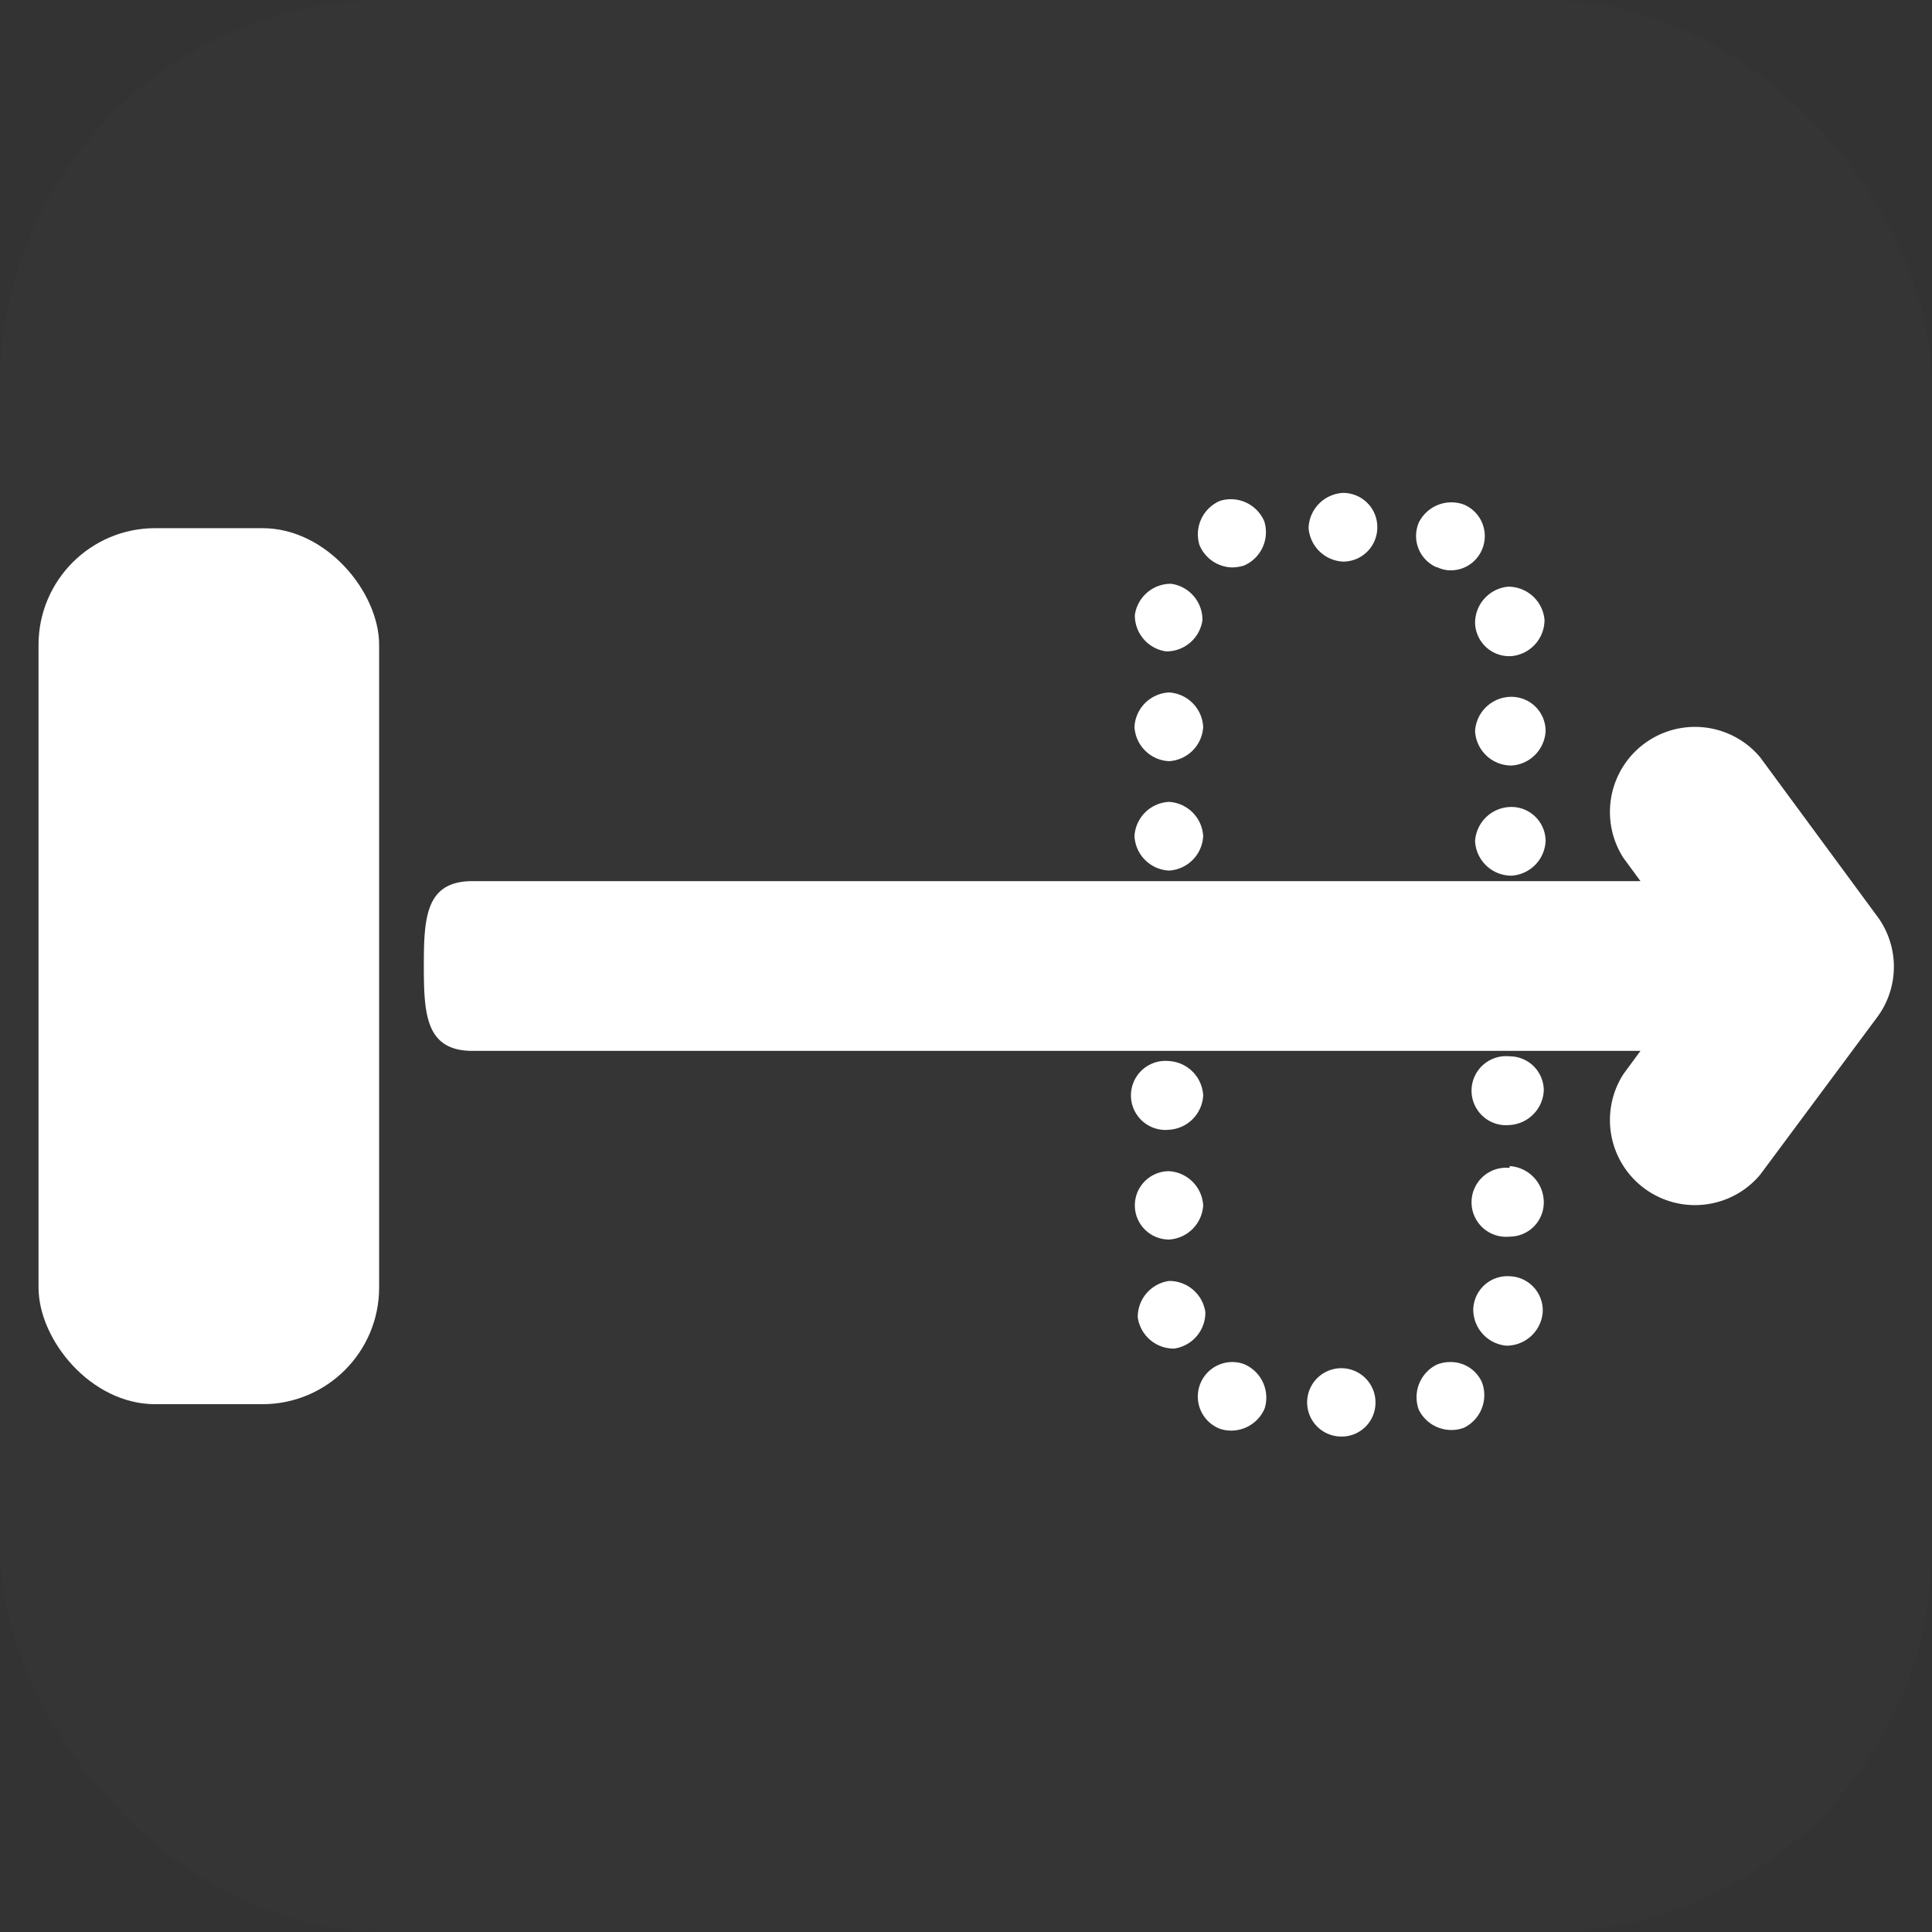 <svg xmlns="http://www.w3.org/2000/svg" viewBox="0 0 53.15 53.15"><rect x="0" y="0" width="53.15" height="53.15" fill="#333333" stroke="none"/><defs><style>.cls-2{fill:#fff}</style></defs><g id="图层_2" data-name="图层 2"><g id="图层_1-2" data-name="图层 1"><rect width="53.15" height="53.15" rx="10.61" opacity=".01" fill="#fff"/><path class="cls-2" d="M40.58 23.14a1 1 0 011-.94.94.94 0 01.94.94 1 1 0 01-.94.95 1 1 0 01-1-.95zM31.21 23a1 1 0 01.95-.94 1 1 0 01.94.94 1 1 0 01-.94.95 1 1 0 01-.95-.95zm9.37-2.89a1 1 0 011-.94.94.94 0 01.94.94 1 1 0 01-.94.95 1 1 0 01-1-.94zM31.21 20a1 1 0 01.95-.95 1 1 0 01.94.95 1 1 0 01-.94.94 1 1 0 01-.95-.94zm9.37-2.86a1 1 0 01.91-1 1 1 0 011 .91 1 1 0 01-.91 1 .94.94 0 01-1-.92zm-8.5.78a1 1 0 01-.86-1 1 1 0 011-.86 1 1 0 01.86 1 1 1 0 01-1 .86H32zm7.45-2.31a.94.94 0 01-.5-1.23 1 1 0 011.24-.5.94.94 0 01.5 1.24.93.93 0 01-.87.57.83.83 0 01-.37-.09zM33 15a1 1 0 01.56-1.22 1 1 0 011.22.56 1 1 0 01-.56 1.22 1.2 1.2 0 01-.33.05A1 1 0 0133 15zm3-.49a1 1 0 01.95-.95.94.94 0 01.94.95.94.94 0 01-.94.94 1 1 0 01-.95-.92zM41.53 29.06a.94.94 0 01.94.94 1 1 0 01-.94.95.95.95 0 110-1.89zm-9.37.13a1 1 0 01.94.95 1 1 0 01-.94.94.95.95 0 110-1.89zm9.37 2.89a1 1 0 01.94 1 .94.94 0 01-.94.94.95.95 0 110-1.89zm-9.37.14a1 1 0 01.94.94 1 1 0 01-.94.94.94.94 0 110-1.88zm9.37 2.89a.94.94 0 01.91 1 1 1 0 01-1 .91 1 1 0 01-.91-1 .94.94 0 011-.91zm-9.37.13a1 1 0 011 .86 1 1 0 01-.86 1 1 1 0 01-1-.86 1 1 0 01.86-1zm7.74 2.23a.94.94 0 01.87.56 1 1 0 01-.5 1.25 1 1 0 01-1.24-.5 1 1 0 01.5-1.24 1 1 0 01.37-.07zm-6 0a.92.92 0 01.33.06 1 1 0 01.56 1.22 1 1 0 01-1.22.56.95.95 0 01.33-1.84zm3 .17a.94.94 0 01.94.94.93.93 0 01-.94.94.94.94 0 110-1.88z"/><rect class="cls-2" x="1.06" y="14.53" width="9.37" height="24.1" rx="3.21"/><path class="cls-2" d="M51.63 25.19l-3.21-4.36a2.34 2.34 0 00-3.76 2.77l.47.64H13c-1.29 0-1.34 1-1.34 2.33s.05 2.34 1.34 2.34h32.13l-.47.64a2.34 2.34 0 003.76 2.77L51.63 28a2.33 2.33 0 000-2.81z"/></g></g></svg>
